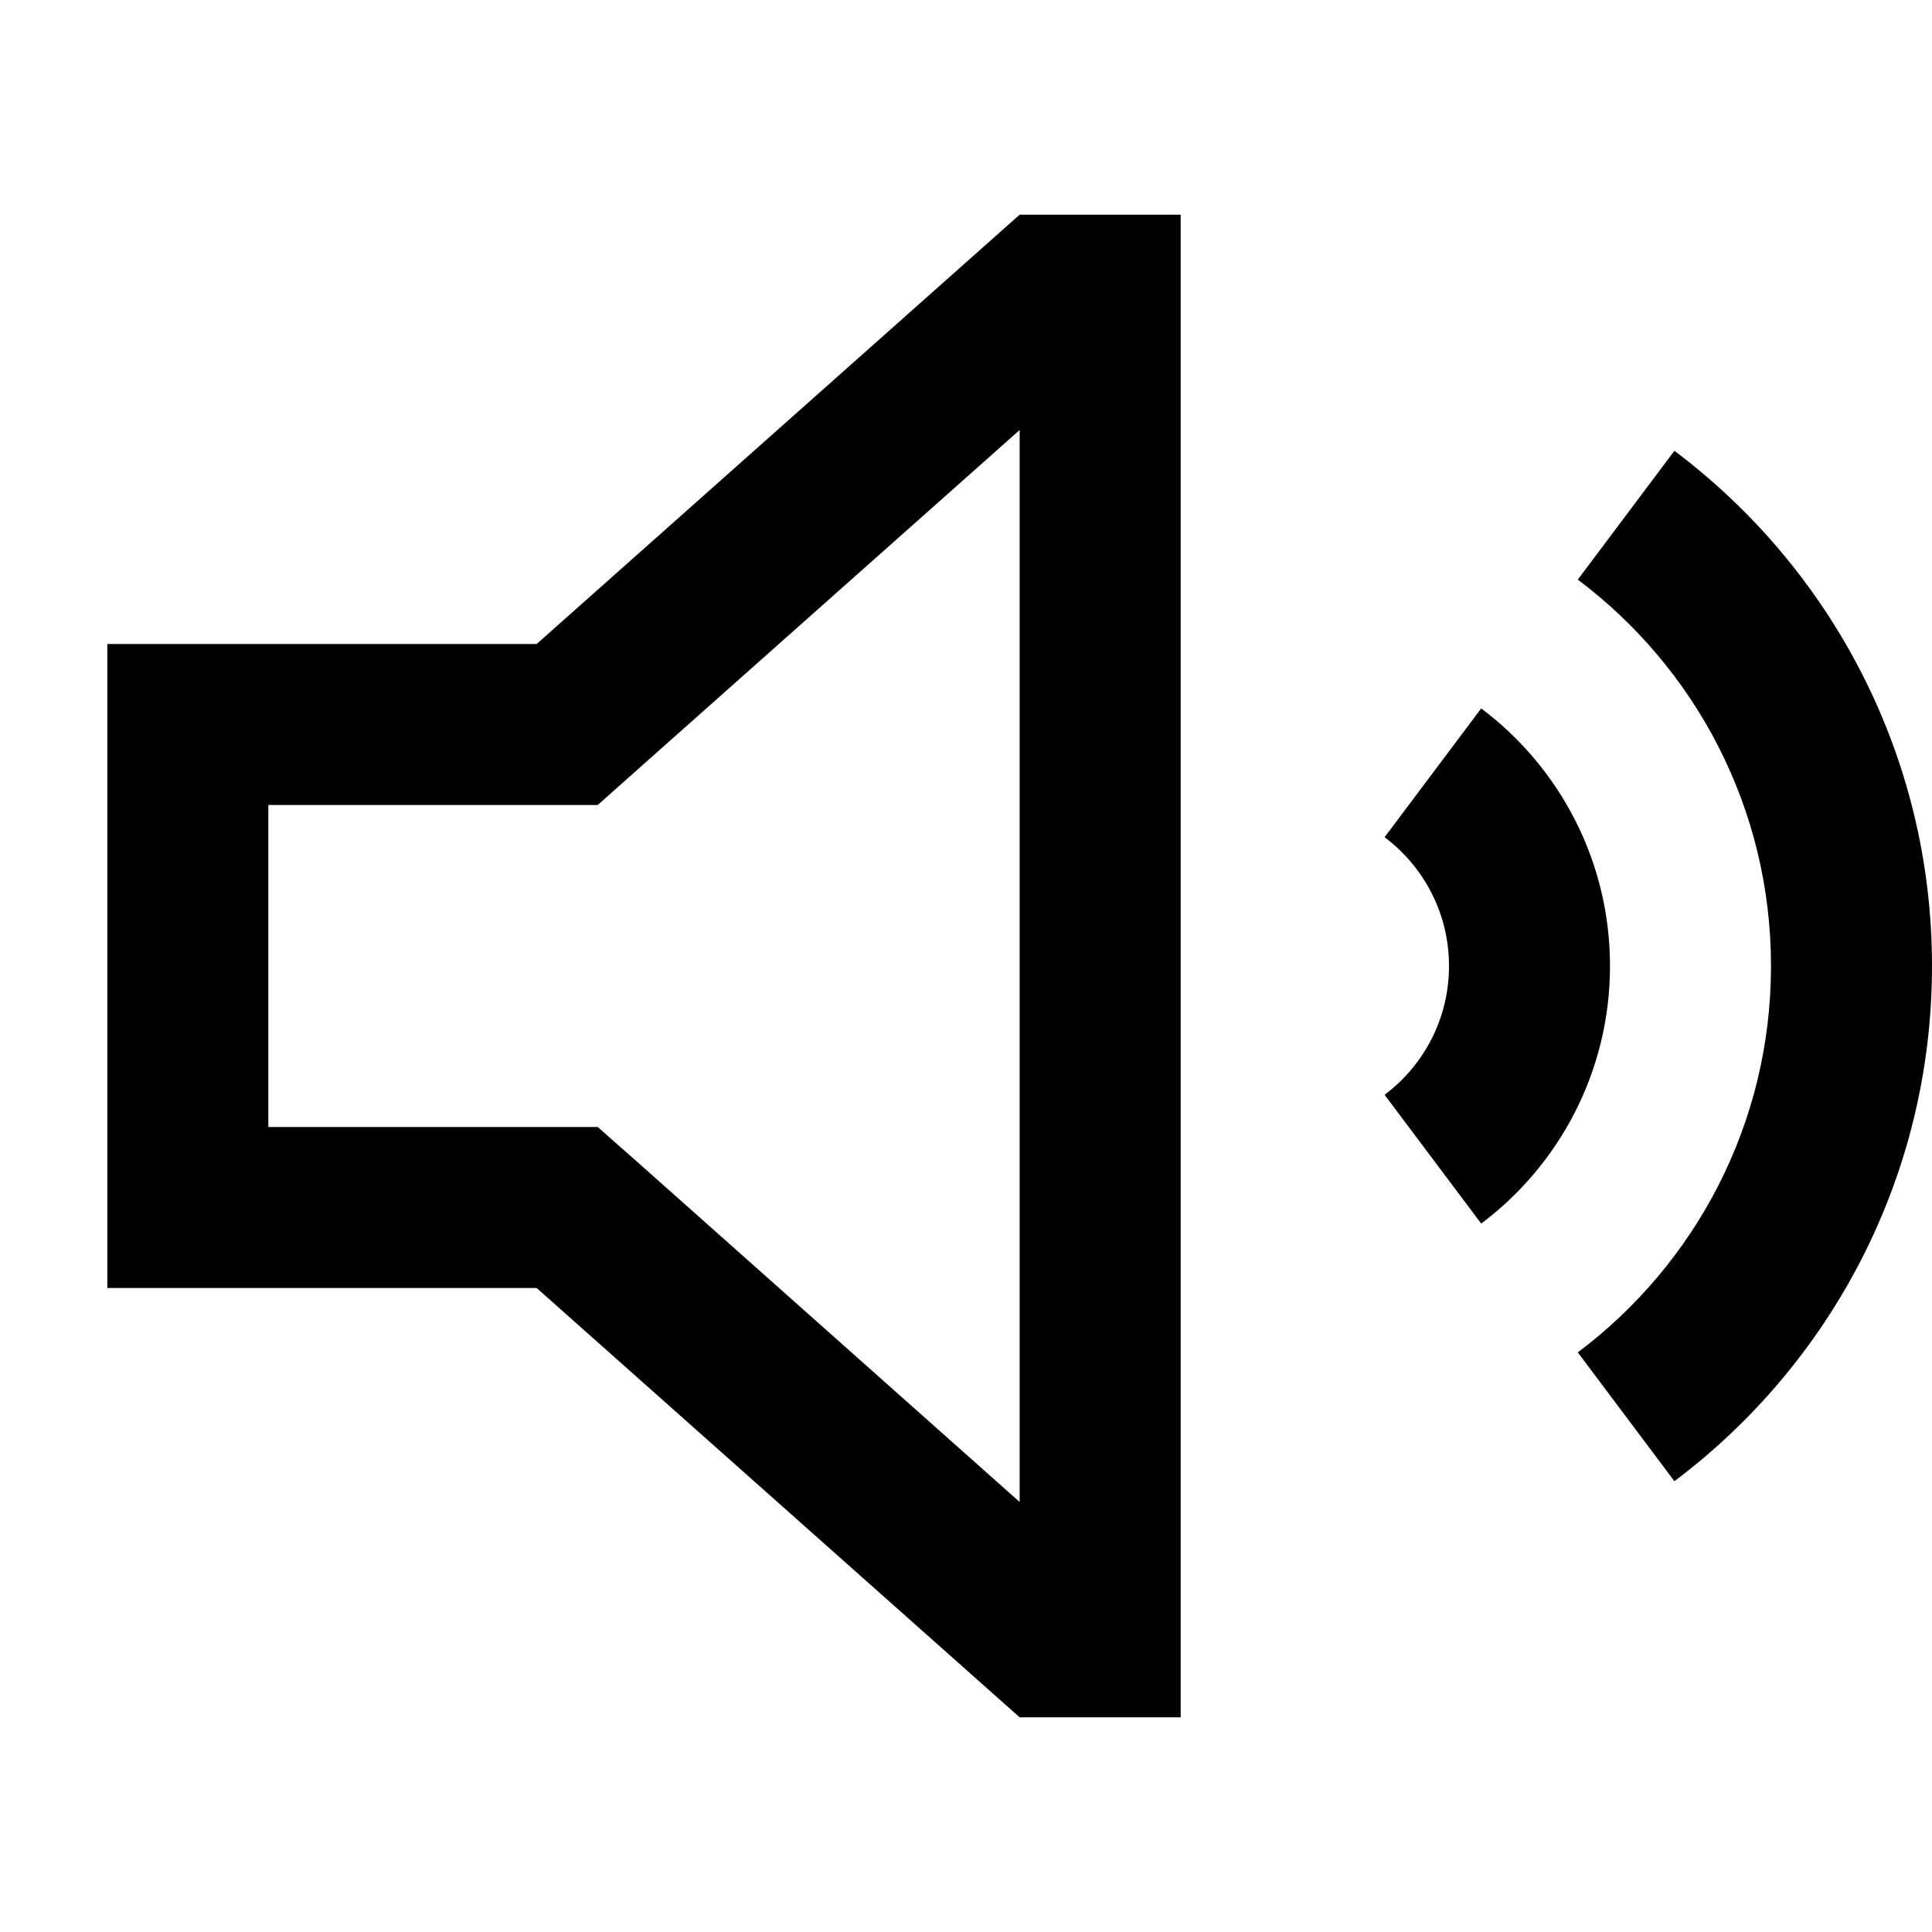 <svg xmlns="http://www.w3.org/2000/svg" width="24" height="24" viewBox="0 0 576 512"><path d="M191.9 316.1L178.2 304 160 304l-80 0 0-96 80 0 18.2 0 13.6-12.1L304 96.2l0 319.6L191.9 316.1zM32 352l48 0 80 0L304 480l48 0 0-48 0-352 0-48-48 0L160 160l-80 0-48 0 0 48 0 96 0 48zm409.6-19.2C464.9 315.3 480 287.4 480 256s-15.1-59.3-38.4-76.8l-28.8 38.4c11.7 8.8 19.2 22.7 19.2 38.4s-7.5 29.6-19.2 38.4l28.8 38.4zm57.6 76.8c46.6-35 76.8-90.8 76.8-153.6s-30.2-118.6-76.8-153.6l-28.8 38.4c35 26.3 57.6 68.1 57.6 115.2s-22.6 88.9-57.6 115.2l28.8 38.4z"/></svg>